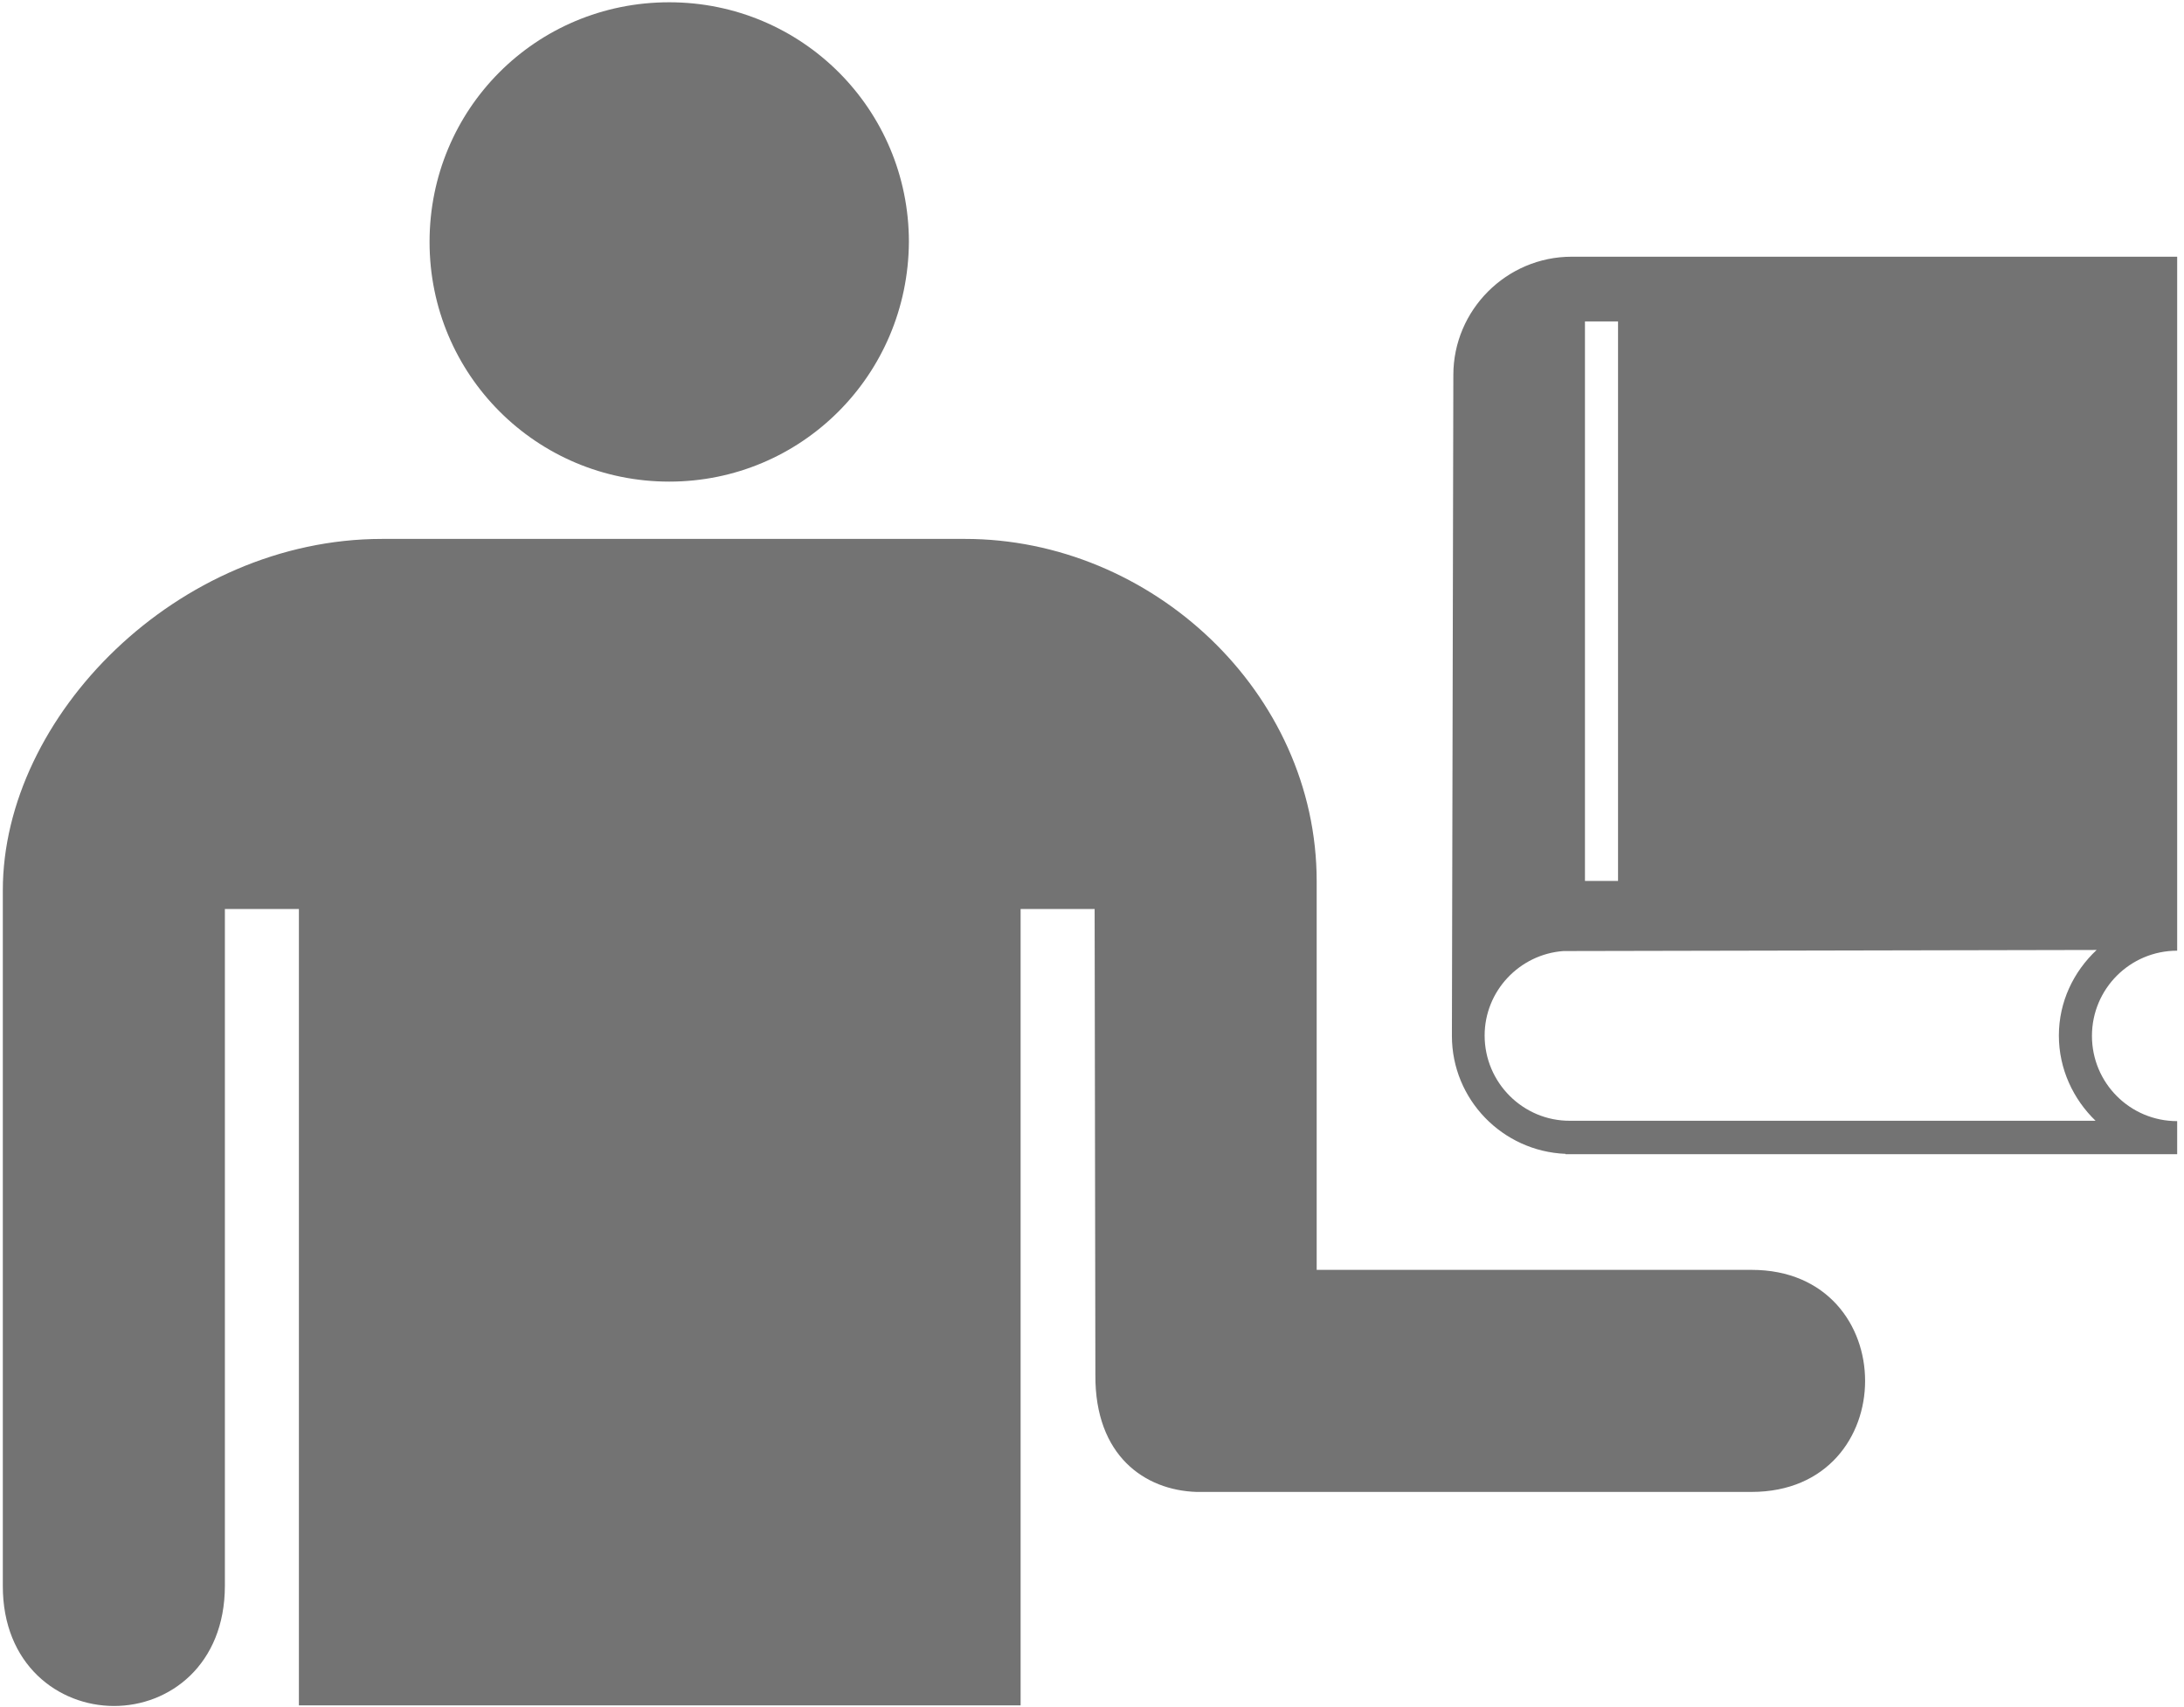 <svg width="513" height="401" viewBox="0 0 513 401" fill="none" xmlns="http://www.w3.org/2000/svg">
<path d="M100.898 56.831C100.898 25.666 125.829 0.535 157.194 0.535C188.359 0.535 213.491 25.666 213.491 56.831C213.29 88.197 188.159 113.128 157.194 113.128C126.029 113.126 100.898 87.994 100.898 56.831ZM411.423 298.281H309.276V207.002C309.276 162.533 270.415 126.587 226.689 126.587H89.769C41.764 126.587 0.64 168.186 0.662 209.174V372.467C0.606 391.014 13.704 400.698 26.742 400.722C39.812 400.746 52.822 391.061 52.822 372.469V213.522H70.209V400.576H239.731V213.522H257.118L257.294 322.991C257.179 341.961 268.903 350.042 281.025 350.441H411.425C446.986 350.441 446.985 298.281 411.423 298.281ZM511.397 60.301V223.14V223.309C500.333 223.309 491.379 232.261 491.379 243.327C491.379 254.39 500.331 263.345 511.397 263.345V271.115H367.728V271.03C352.948 270.438 341.038 258.276 341.038 243.327C341.038 242.06 341.377 88.088 341.377 88.088C341.377 72.8 353.878 60.299 369.165 60.299L511.397 60.301ZM372.291 206.925H380.061V75.504H372.291V206.925ZM492.477 223.14L367.222 223.394C356.918 224.154 348.726 232.769 348.726 243.241C348.726 254.305 357.763 263.343 368.827 263.259H492.224C486.987 258.193 483.608 251.097 483.608 243.241C483.608 235.303 487.072 228.209 492.477 223.14Z" fill="#737373"/>
</svg>
